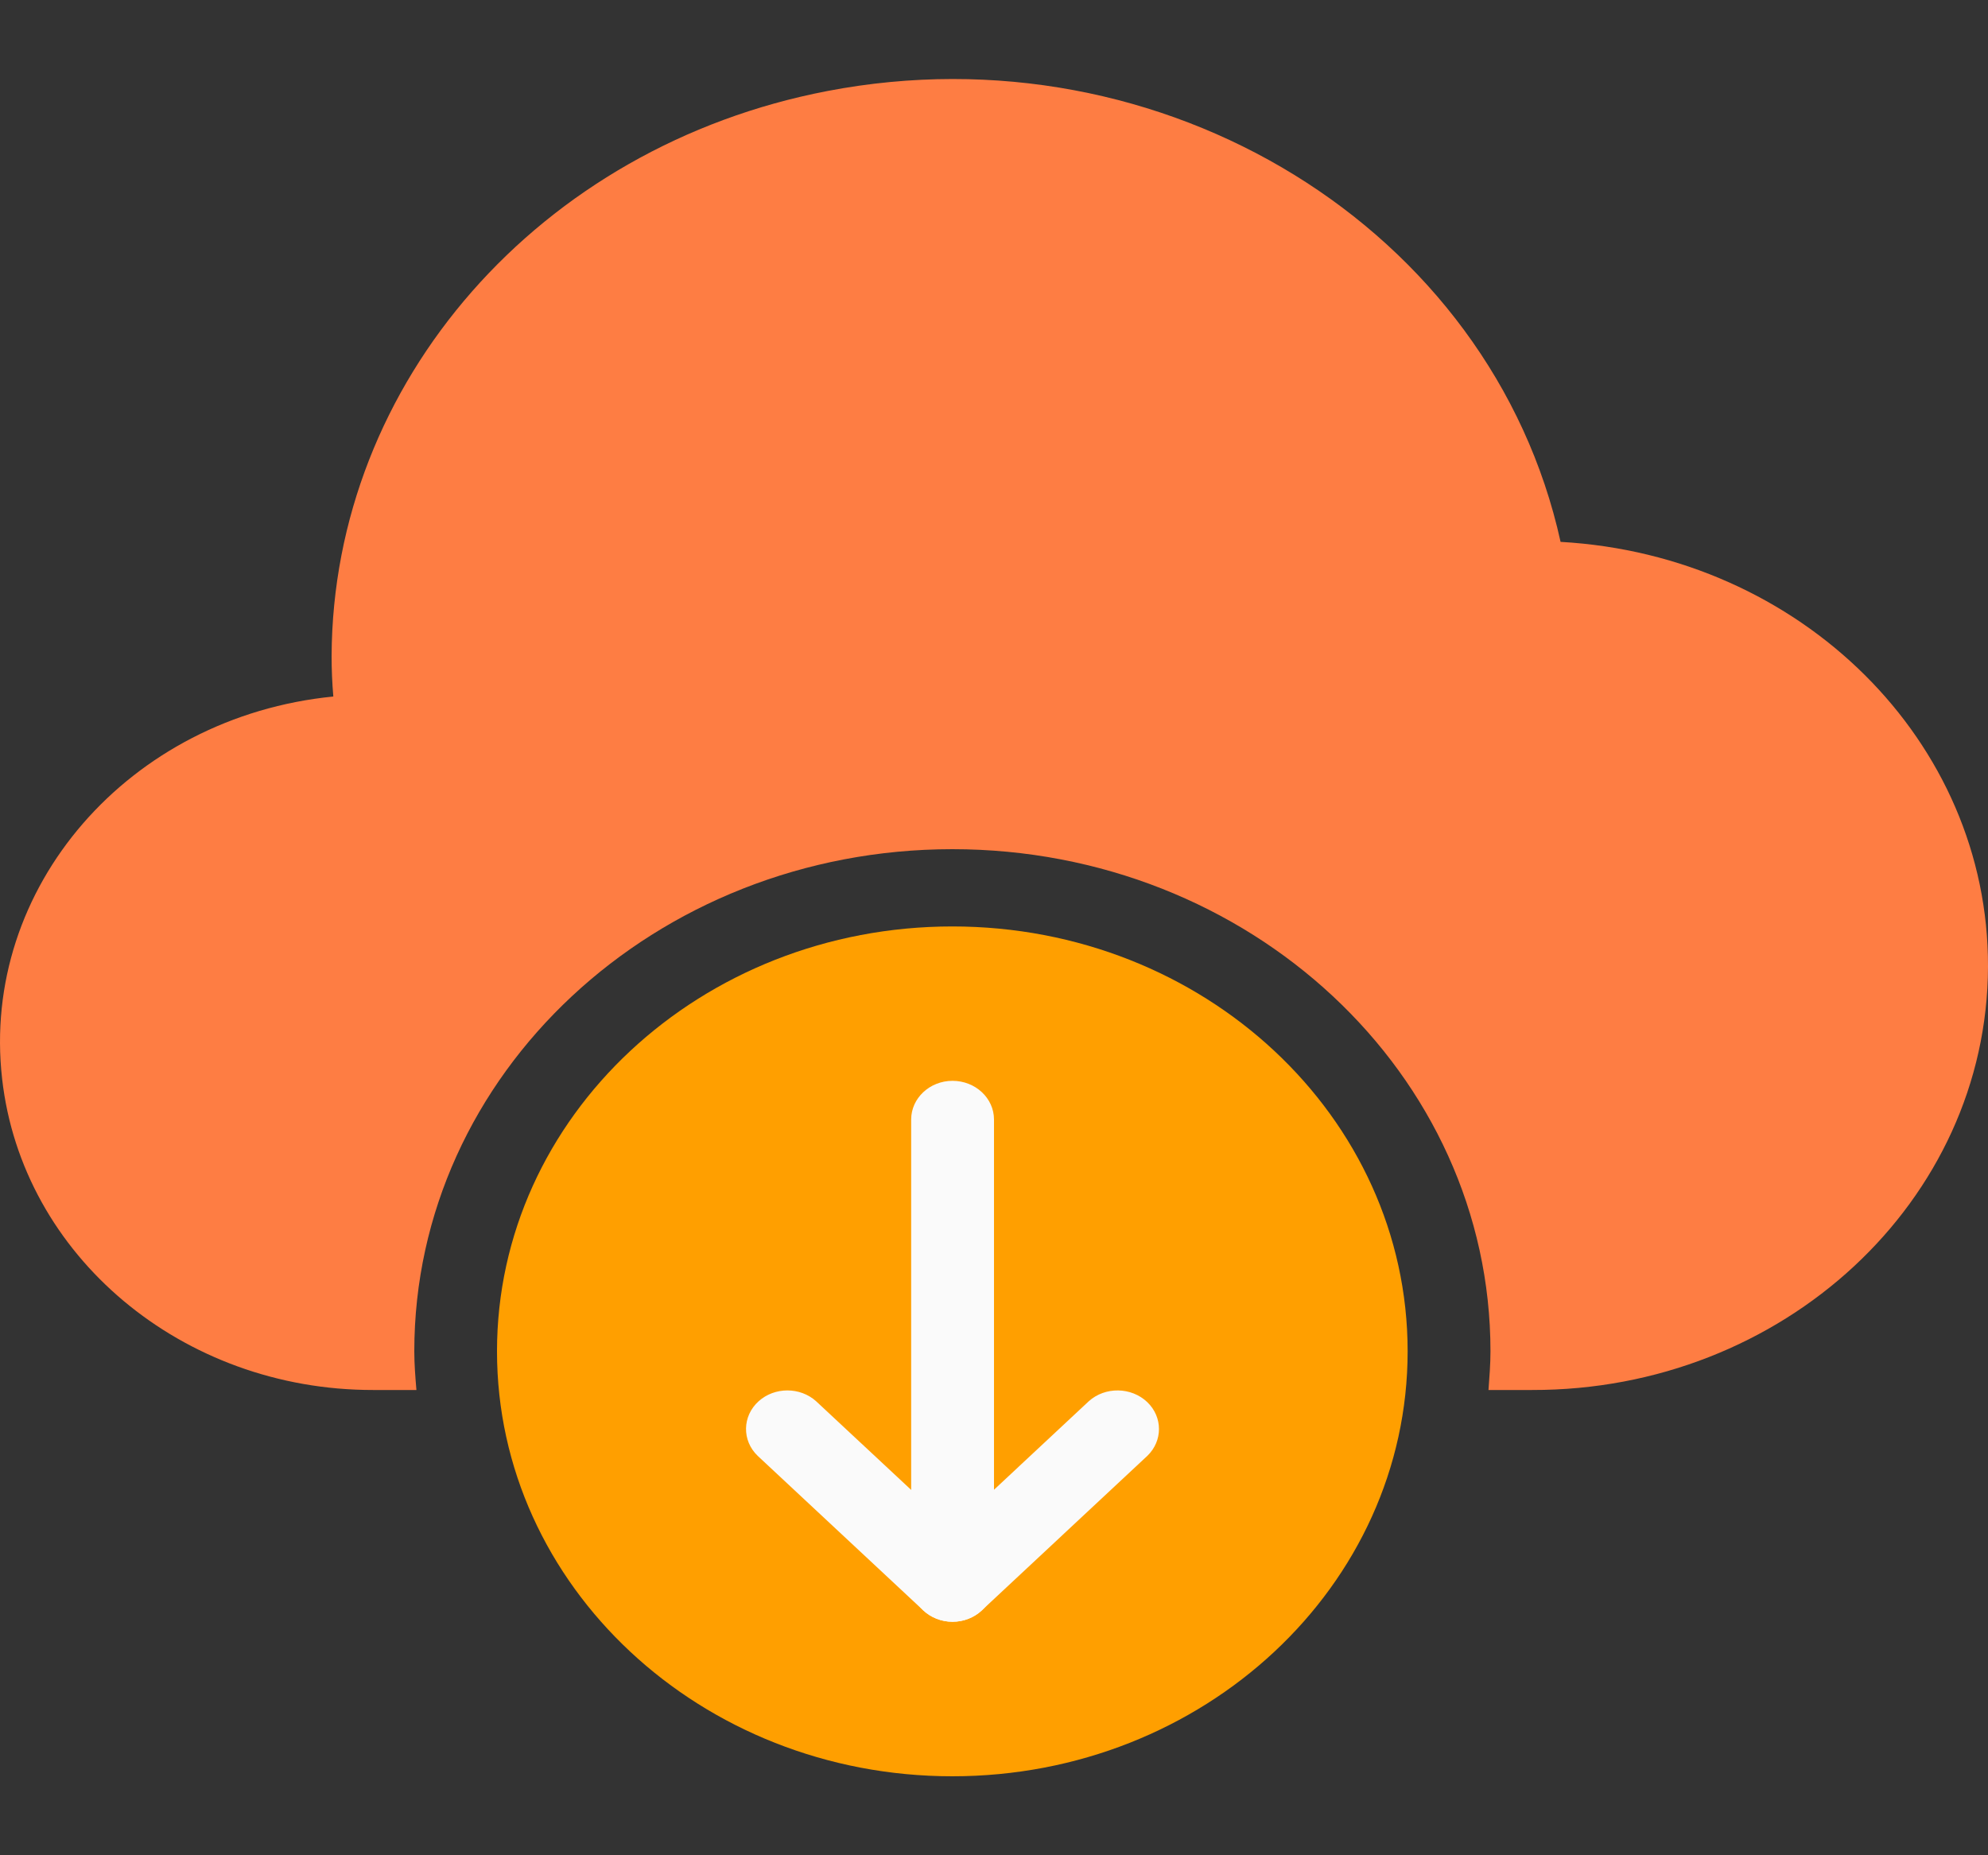 <svg width="15" height="14" viewBox="0 0 15 14" fill="none" xmlns="http://www.w3.org/2000/svg">
<rect x="0" y="0" width="15" height="14" fill="#333333" stroke="none"/>
<g clip-path="url(#clip0_2173_19011)">
<path d="M11.775 4.089C11.254 1.723 8.776 0.2 6.242 0.687C4.072 1.104 2.511 2.882 2.502 4.95C2.502 5.049 2.506 5.15 2.515 5.256C0.971 5.409 -0.148 6.7 0.016 8.141C0.167 9.477 1.375 10.49 2.814 10.489H3.142C3.134 10.392 3.126 10.296 3.126 10.197C3.126 8.104 4.944 6.408 7.186 6.408C9.429 6.408 11.246 8.104 11.246 10.197C11.246 10.296 11.238 10.392 11.231 10.489H11.559C13.454 10.493 14.995 9.063 15 7.294C15.005 5.597 13.59 4.191 11.775 4.089Z" fill="#FE7D43"/>
<path d="M7.186 13.404C9.083 13.404 10.621 11.968 10.621 10.197C10.621 8.426 9.083 6.991 7.186 6.991C5.288 6.991 3.75 8.426 3.75 10.197C3.75 11.968 5.288 13.404 7.186 13.404Z" fill="#FF9F00"/>
<path d="M7.187 12.238C7.015 12.238 6.875 12.107 6.875 11.946V8.448C6.875 8.287 7.015 8.156 7.187 8.156C7.36 8.156 7.5 8.287 7.5 8.448V11.946C7.5 12.107 7.36 12.238 7.187 12.238Z" fill="#FAFAFA"/>
<path d="M7.187 12.238C7.104 12.238 7.025 12.207 6.966 12.152L5.717 10.986C5.597 10.871 5.6 10.686 5.724 10.574C5.845 10.465 6.037 10.465 6.158 10.574L7.187 11.534L8.215 10.574C8.339 10.462 8.537 10.466 8.657 10.581C8.774 10.694 8.774 10.873 8.657 10.986L7.408 12.152C7.349 12.207 7.27 12.238 7.187 12.238Z" fill="#FAFAFA"/>
</g>
<defs>
<clipPath id="clip0_2173_19011">
<rect width="15" height="14" fill="white"/>
</clipPath>
</defs>
</svg>
